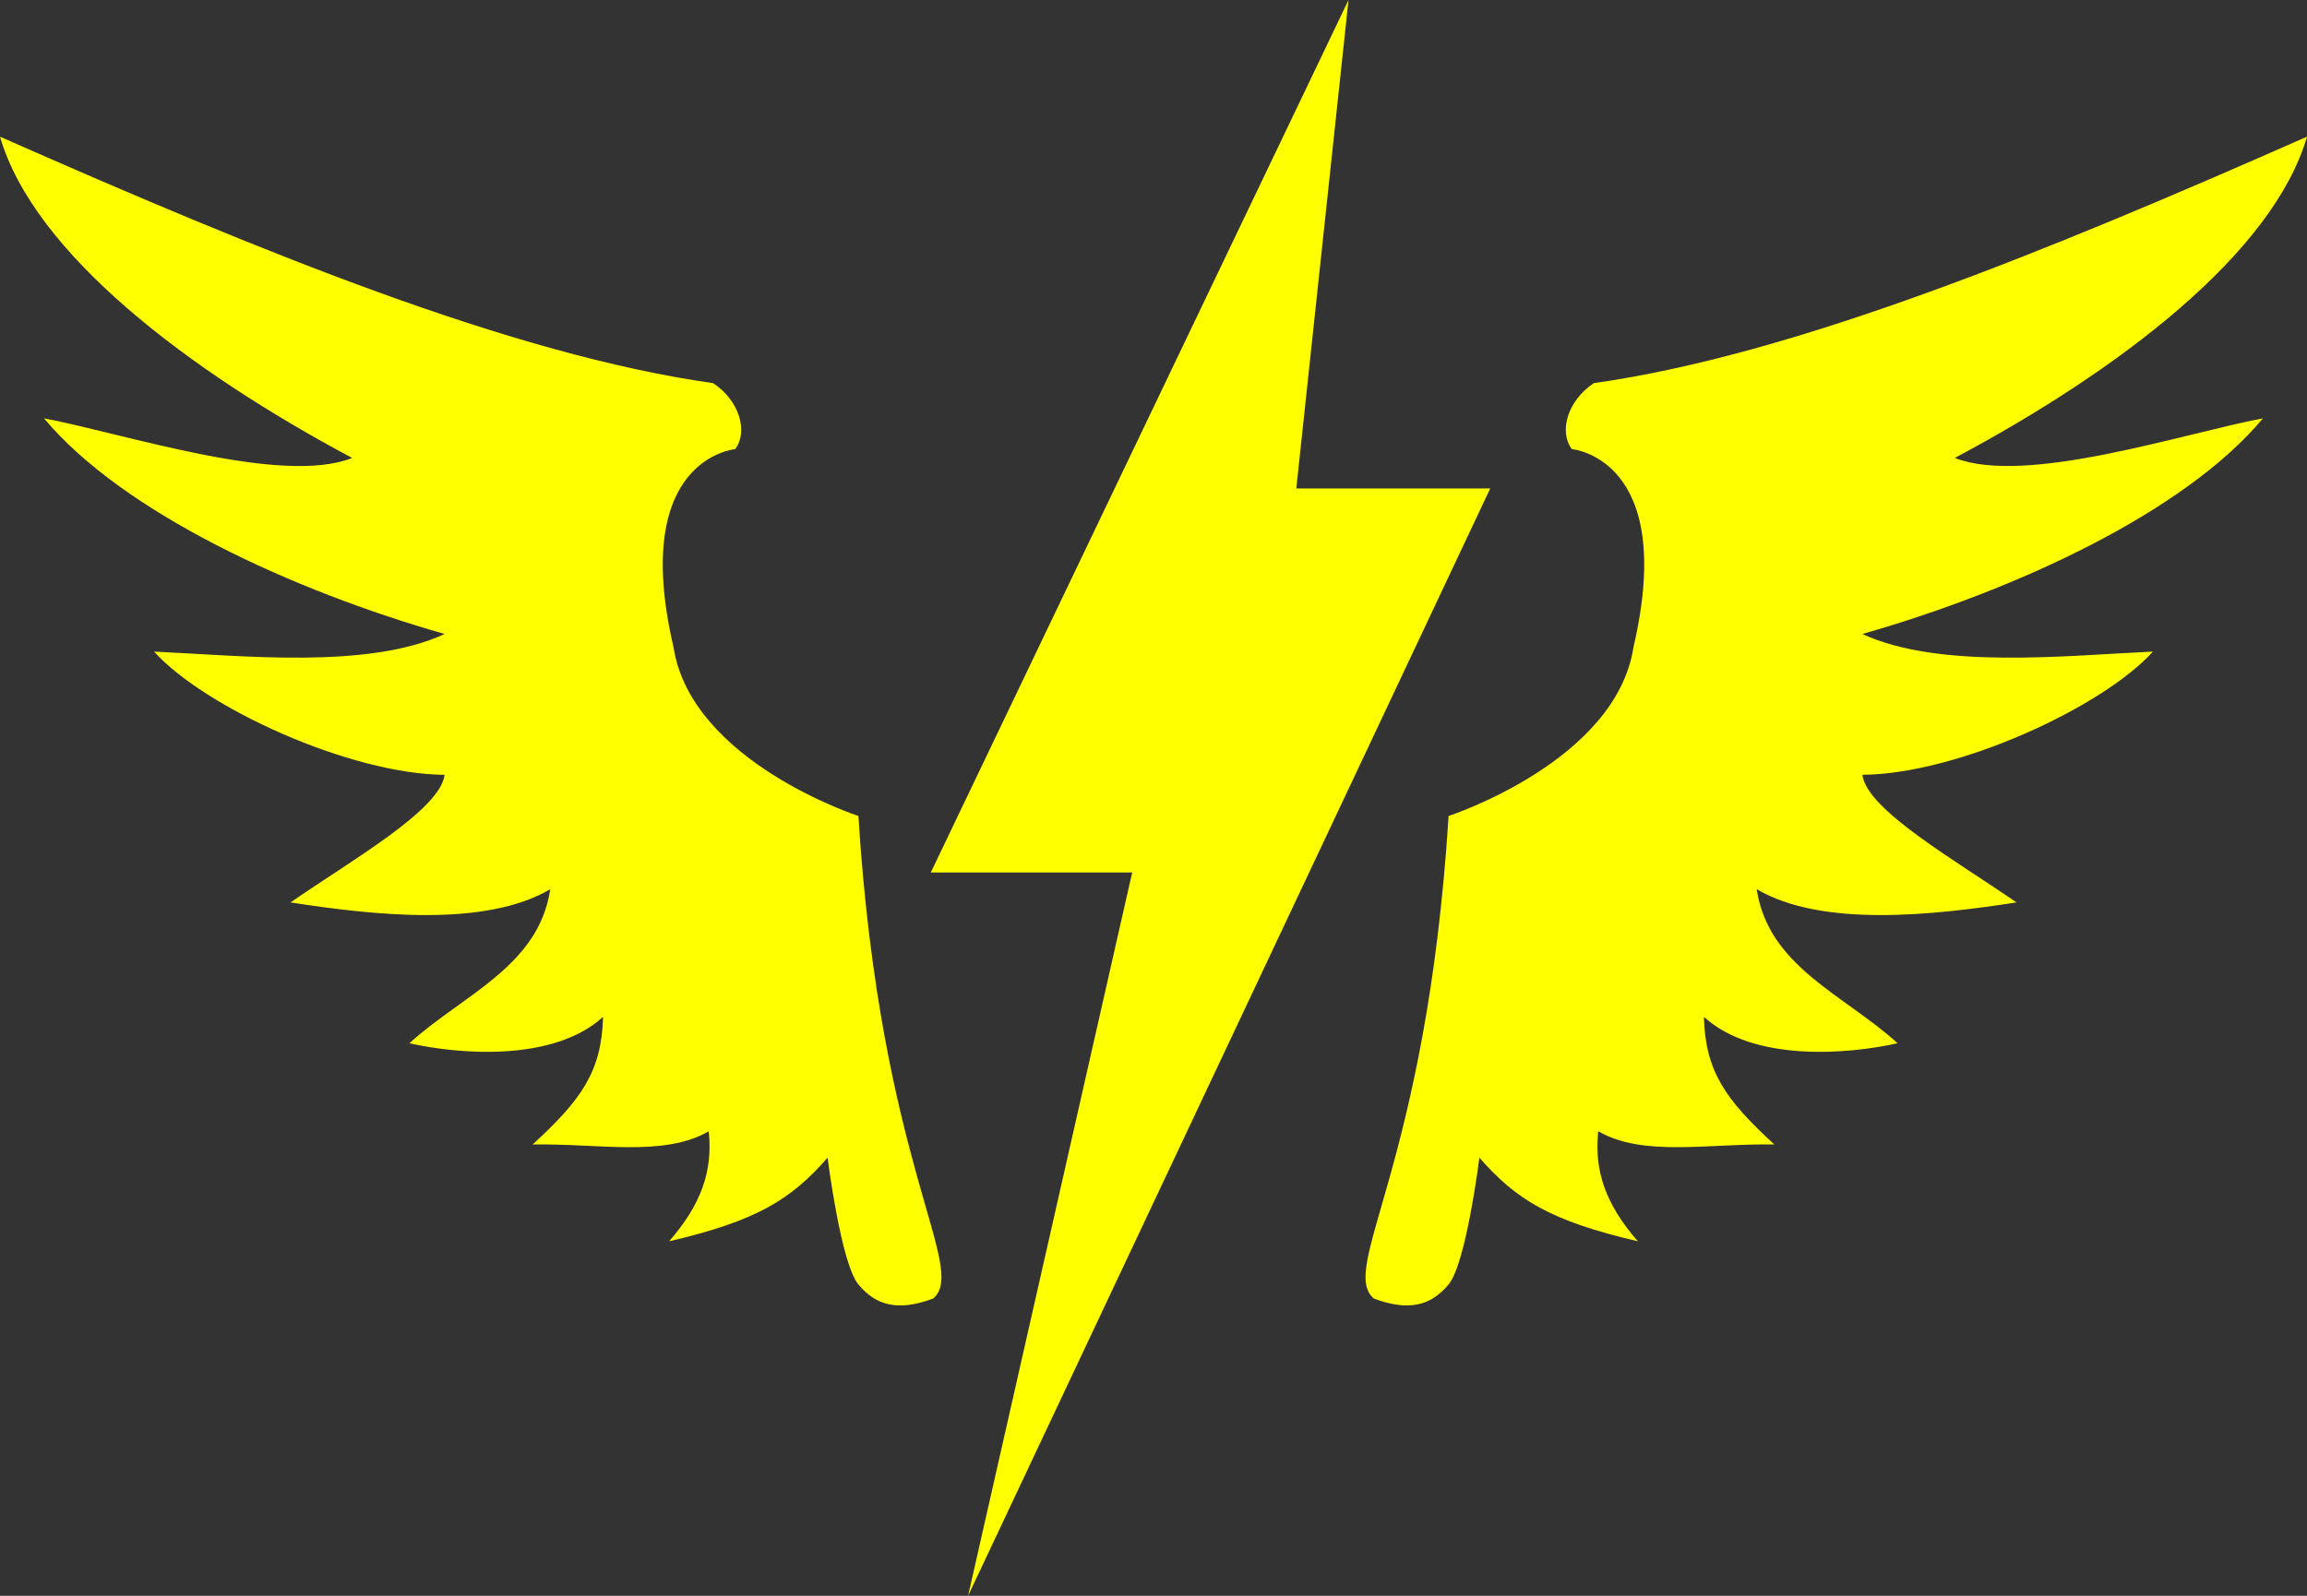 <?xml version="1.0" encoding="UTF-8" standalone="no"?>
<svg
   xmlns:dc="http://purl.org/dc/elements/1.1/"
   xmlns:cc="http://creativecommons.org/ns#"
   xmlns:rdf="http://www.w3.org/1999/02/22-rdf-syntax-ns#"
   xmlns:svg="http://www.w3.org/2000/svg"
   xmlns="http://www.w3.org/2000/svg"
   version="1.1"
   id="Layer_2"
   x="0px"
   y="0px"
   viewBox="0 0 984.57 681.24"
   xml:space="preserve"
   width="984.57"
   height="681.24"><rect x="0" y="0" width="984.57" height="681.24" fill="#333333" stroke="none"/><defs
   id="defs2464" />
<g
   id="g2459"
   transform="translate(-6.43,-223.38)"
   style="fill:#ffff00">
	<polygon
   points="581.94,223.38 403.67,595.83 489.62,595.83 419.59,904.62 642.42,431.89 559.66,431.89 "
   id="polygon2453"
   style="fill:#ffff00" />
	<path
   d="M 840.7,418.87 C 910.42,381.73 976.46,331.69 991,281.72 880.25,330.61 772.67,374.79 686.65,386.93 c -11.27,7.51 -15.03,20.67 -9.39,28.18 0,0 45.09,3.76 26.3,84.54 -7.51,48.85 -78.91,72.06 -78.91,72.06 -9.39,149.63 -46.97,192.84 -31.94,205.99 15.03,5.64 24.42,3.03 31.94,-6 7.52,-9.03 13.15,-54.12 13.15,-54.12 15.71,17.98 30.34,27 67.63,35.7 -13.59,-15.56 -18.74,-29.89 -16.91,-46.97 19.12,11.09 46.93,5.15 75.15,5.64 -20.81,-19.12 -29.42,-31.11 -30.06,-54.48 21.23,19.34 61.3,16.04 82.66,11.27 -22.65,-20.68 -55.16,-32.62 -60.12,-65.76 28.03,16.43 75.31,11.12 110.85,5.64 -25.73,-17.84 -63.88,-39.45 -65.76,-54.48 40.49,-0.26 102.63,-28.85 124,-52.6 -37.33,1.69 -91.12,7.69 -124,-7.51 64.97,-18.55 137.33,-51.78 170.96,-92.06 -34.07,6.41 -101.26,28.85 -131.5,16.9 z"
   id="path2455"
   style="fill:#ffff00" />
	<path
   d="m 293.87,499.66 c -18.79,-80.79 26.3,-84.54 26.3,-84.54 5.64,-7.51 1.88,-20.67 -9.39,-28.18 C 224.76,374.8 117.18,330.62 6.43,281.73 c 14.54,49.97 80.58,100 150.3,137.15 -30.24,11.95 -97.43,-10.49 -131.51,-16.91 33.63,40.27 106,73.51 170.96,92.06 -32.88,15.2 -86.67,9.2 -124,7.51 21.37,23.76 83.5,52.35 124,52.6 -1.88,15.03 -40.03,36.64 -65.76,54.48 35.53,5.48 82.82,10.79 110.85,-5.64 -4.96,33.13 -37.47,45.07 -60.12,65.76 21.37,4.77 61.43,8.06 82.66,-11.27 -0.64,23.37 -9.25,35.36 -30.06,54.48 28.22,-0.49 56.03,5.45 75.15,-5.64 1.83,17.08 -3.32,31.41 -16.91,46.97 37.29,-8.69 51.92,-17.72 67.63,-35.7 0,0 5.64,45.09 13.15,54.12 7.51,9.03 16.91,11.64 31.94,6 15.03,-13.15 -22.54,-56.36 -31.94,-205.99 0,0.01 -71.39,-23.2 -78.9,-72.05 z"
   id="path2457"
   style="fill:#ffff00" />
</g>
</svg>
